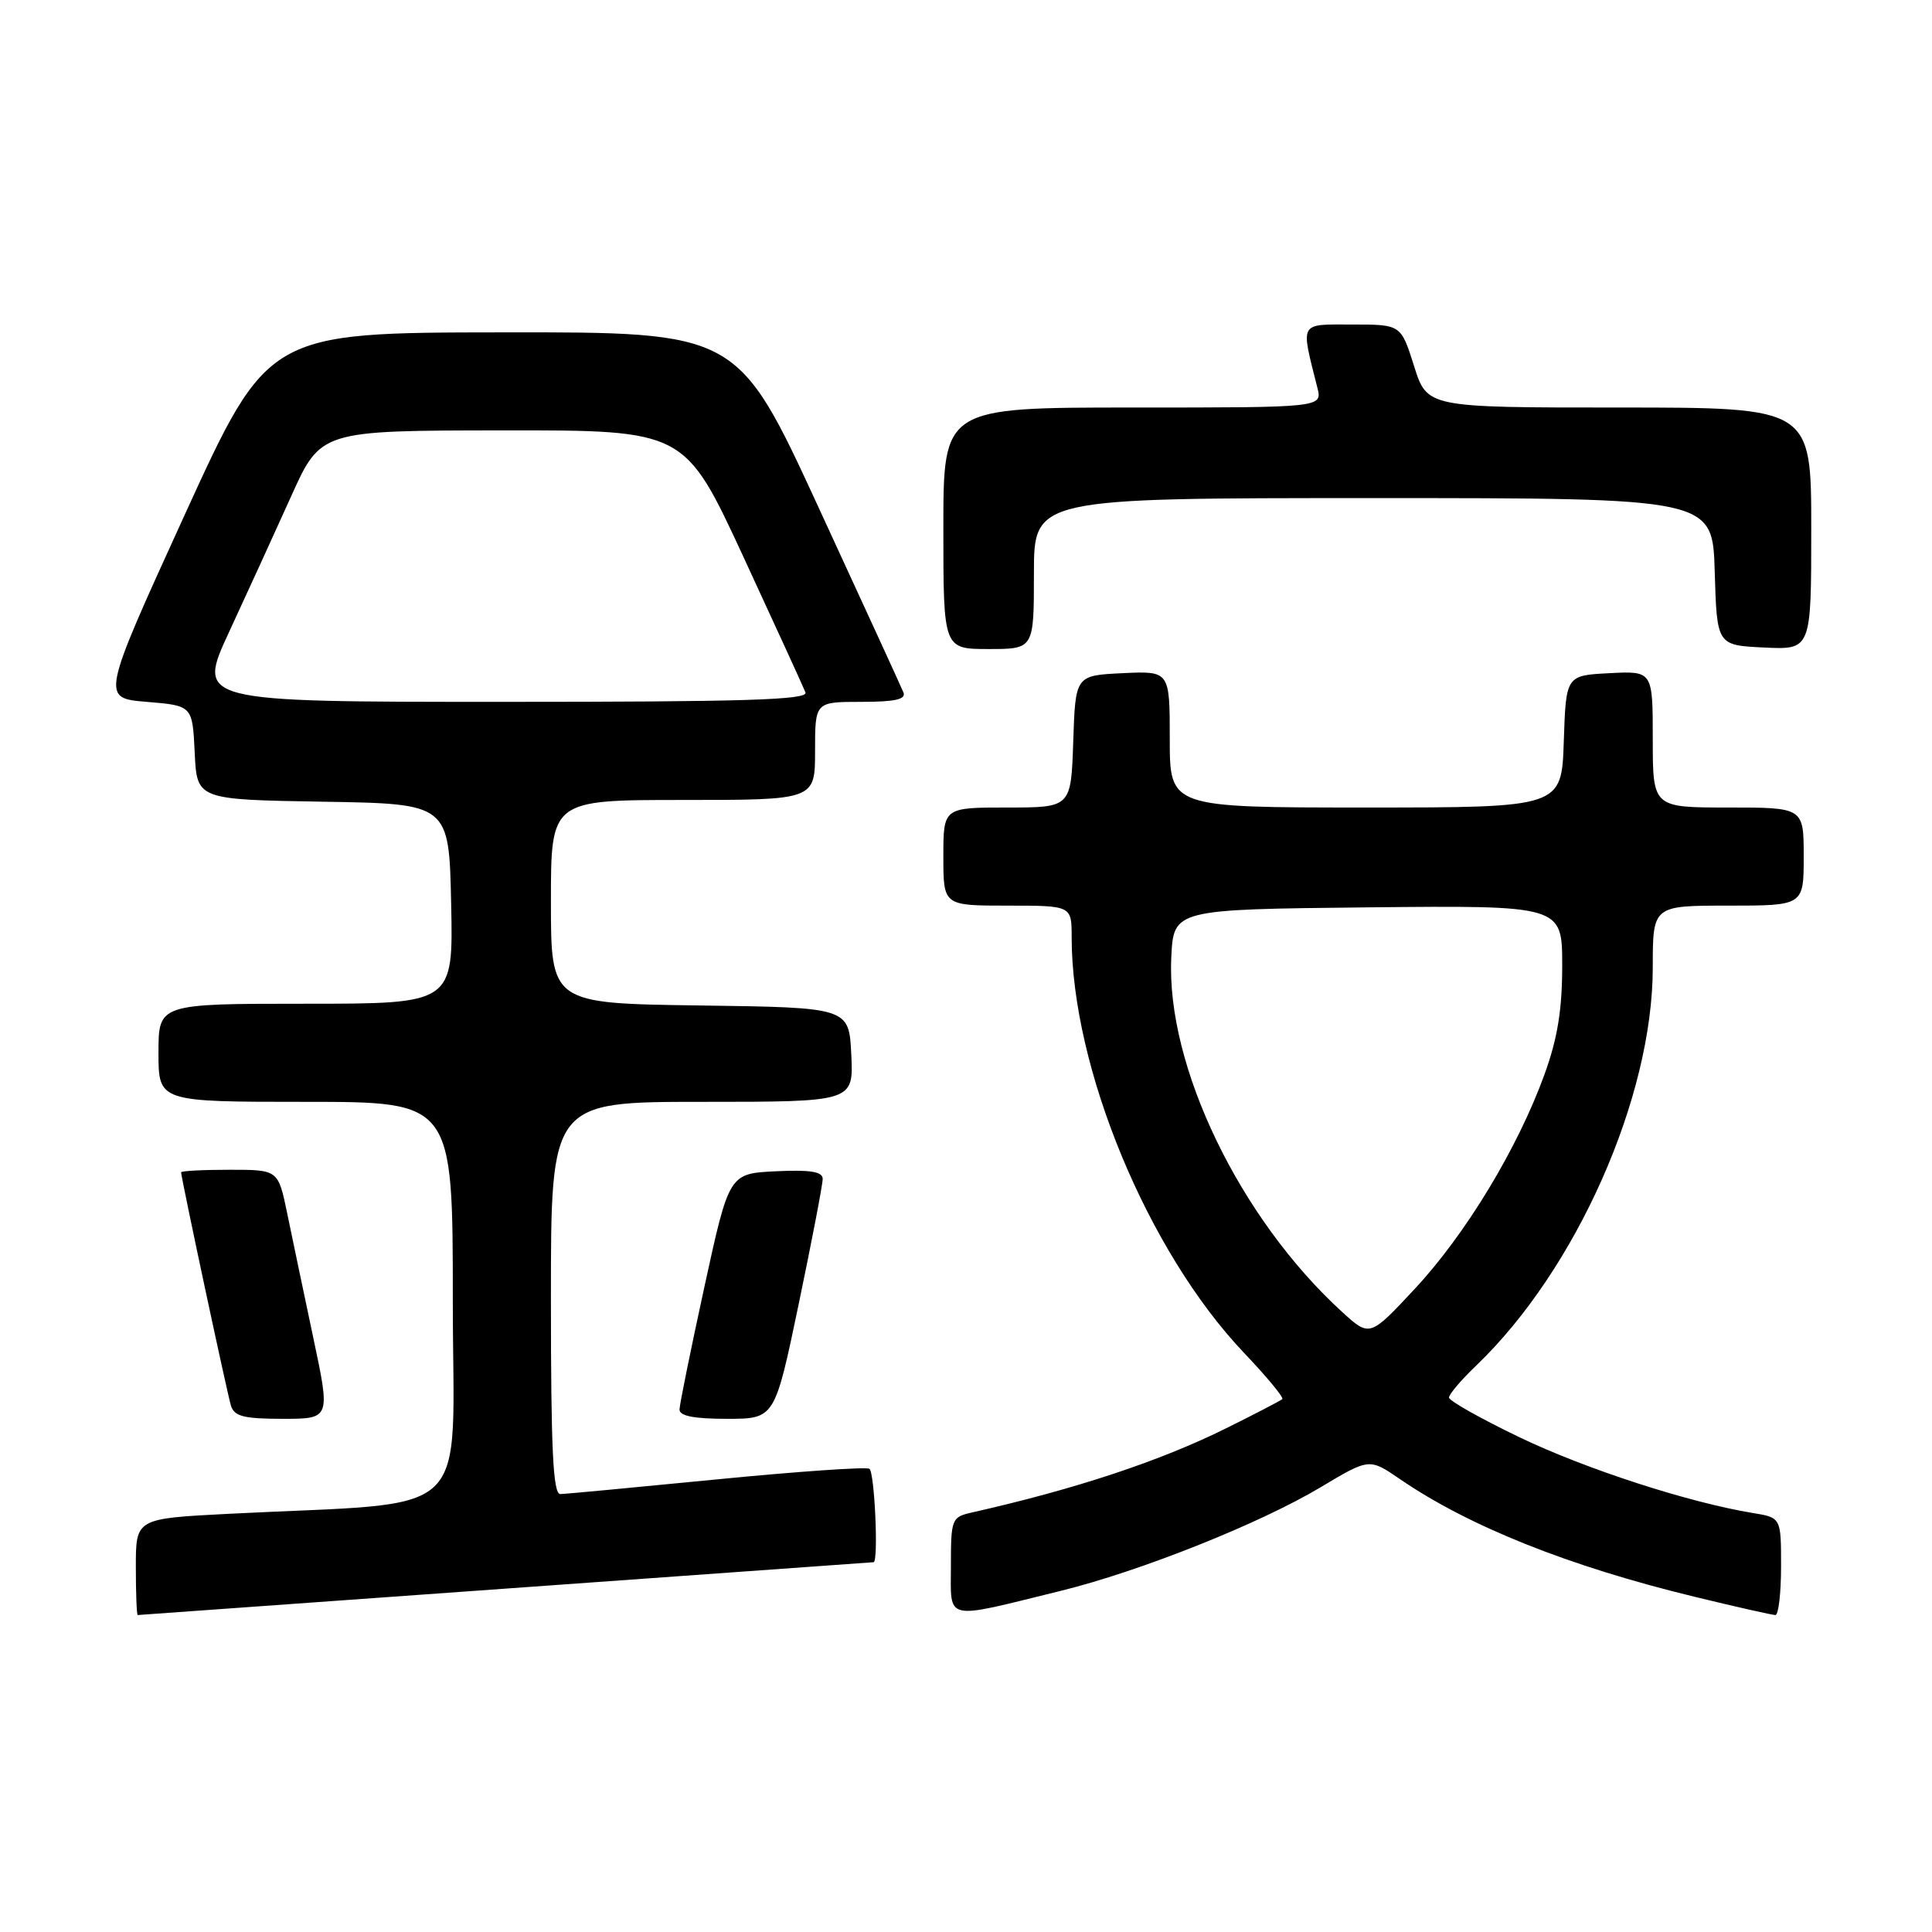 <?xml version="1.0" encoding="UTF-8" standalone="no"?>
<!DOCTYPE svg PUBLIC "-//W3C//DTD SVG 1.1//EN" "http://www.w3.org/Graphics/SVG/1.1/DTD/svg11.dtd" >
<svg xmlns="http://www.w3.org/2000/svg" xmlns:xlink="http://www.w3.org/1999/xlink" version="1.1" viewBox="0 0 256 256">
 <g >
 <path fill="currentColor"
d=" M 67.00 210.50 C 93.67 208.58 115.61 207.00 115.75 207.00 C 116.43 207.00 115.89 195.05 115.20 194.62 C 114.75 194.35 105.64 194.98 94.95 196.03 C 84.25 197.08 74.94 197.96 74.25 197.97 C 73.28 197.99 73.00 192.15 73.00 172.00 C 73.00 146.00 73.00 146.00 93.05 146.00 C 113.10 146.00 113.10 146.00 112.80 139.75 C 112.50 133.50 112.50 133.50 92.75 133.23 C 73.00 132.96 73.00 132.96 73.00 119.48 C 73.00 106.00 73.00 106.00 90.50 106.00 C 108.00 106.00 108.00 106.00 108.00 99.50 C 108.00 93.00 108.00 93.00 114.11 93.00 C 118.60 93.00 120.08 92.67 119.71 91.75 C 119.43 91.06 114.37 80.04 108.47 67.25 C 97.75 44.00 97.75 44.00 66.62 44.04 C 35.50 44.07 35.50 44.07 24.44 68.29 C 13.39 92.50 13.39 92.50 19.44 93.00 C 25.50 93.50 25.50 93.50 25.80 99.73 C 26.09 105.95 26.09 105.95 42.80 106.23 C 59.50 106.50 59.50 106.50 59.78 119.75 C 60.06 133.00 60.06 133.00 40.53 133.00 C 21.00 133.00 21.00 133.00 21.00 139.50 C 21.00 146.00 21.00 146.00 40.50 146.00 C 60.00 146.00 60.00 146.00 60.00 172.39 C 60.00 202.07 63.36 198.89 30.25 200.59 C 18.00 201.22 18.00 201.22 18.00 207.61 C 18.00 211.12 18.11 214.00 18.25 214.00 C 18.39 214.00 40.33 212.42 67.00 210.50 Z  M 140.50 210.81 C 151.02 208.23 166.90 201.90 174.97 197.08 C 181.44 193.21 181.44 193.21 185.47 195.97 C 194.61 202.24 207.88 207.54 224.50 211.57 C 230.00 212.91 234.84 214.00 235.25 214.00 C 235.66 214.00 236.00 211.10 236.00 207.55 C 236.00 201.09 236.00 201.09 232.25 200.48 C 223.74 199.08 210.12 194.66 201.35 190.45 C 196.21 187.98 192.00 185.61 192.00 185.18 C 192.00 184.75 193.62 182.84 195.60 180.95 C 208.87 168.23 219.00 145.40 219.00 128.19 C 219.00 120.00 219.00 120.00 229.00 120.00 C 239.00 120.00 239.00 120.00 239.00 113.50 C 239.00 107.00 239.00 107.00 229.00 107.00 C 219.00 107.00 219.00 107.00 219.00 97.95 C 219.00 88.90 219.00 88.90 213.25 89.20 C 207.50 89.50 207.50 89.50 207.21 98.25 C 206.92 107.00 206.92 107.00 180.96 107.00 C 155.00 107.00 155.00 107.00 155.00 97.95 C 155.00 88.90 155.00 88.90 148.75 89.20 C 142.50 89.50 142.50 89.50 142.21 98.25 C 141.92 107.00 141.92 107.00 133.46 107.00 C 125.00 107.00 125.00 107.00 125.00 113.50 C 125.00 120.00 125.00 120.00 133.50 120.00 C 142.00 120.00 142.00 120.00 142.00 124.17 C 142.00 141.51 152.10 165.86 164.84 179.26 C 167.85 182.42 170.13 185.18 169.91 185.39 C 169.68 185.60 166.35 187.33 162.50 189.24 C 153.70 193.61 142.50 197.32 128.75 200.42 C 126.10 201.02 126.00 201.27 126.00 207.49 C 126.00 214.90 124.90 214.65 140.50 210.81 Z  M 41.51 177.25 C 40.26 171.34 38.70 163.91 38.05 160.75 C 36.86 155.00 36.86 155.00 30.43 155.00 C 26.89 155.00 24.00 155.15 24.00 155.34 C 24.00 156.06 30.09 184.58 30.60 186.25 C 31.04 187.68 32.31 188.00 37.46 188.00 C 43.79 188.00 43.79 188.00 41.51 177.25 Z  M 105.84 172.75 C 107.59 164.36 109.02 156.92 109.01 156.20 C 109.00 155.25 107.36 154.98 102.81 155.20 C 96.61 155.50 96.61 155.50 93.34 170.50 C 91.54 178.75 90.06 186.06 90.04 186.75 C 90.01 187.62 91.91 188.00 96.33 188.00 C 102.66 188.00 102.66 188.00 105.84 172.75 Z  M 137.00 76.00 C 137.00 66.00 137.00 66.00 181.96 66.00 C 226.93 66.00 226.93 66.00 227.21 75.75 C 227.50 85.50 227.50 85.50 233.75 85.80 C 240.00 86.10 240.00 86.10 240.00 70.05 C 240.00 54.00 240.00 54.00 214.55 54.00 C 189.10 54.00 189.10 54.00 187.37 48.50 C 185.63 43.00 185.63 43.00 179.19 43.00 C 172.06 43.00 172.33 42.51 174.56 51.38 C 175.22 54.00 175.22 54.00 150.11 54.00 C 125.00 54.00 125.00 54.00 125.00 70.00 C 125.00 86.00 125.00 86.00 131.00 86.00 C 137.00 86.00 137.00 86.00 137.00 76.00 Z  M 30.35 83.75 C 32.71 78.66 36.41 70.57 38.57 65.78 C 42.50 57.05 42.50 57.05 66.62 57.03 C 90.73 57.00 90.73 57.00 98.49 73.75 C 102.75 82.96 106.46 91.06 106.73 91.75 C 107.11 92.74 98.69 93.00 66.64 93.00 C 26.07 93.00 26.07 93.00 30.35 83.75 Z  M 177.84 173.84 C 164.29 161.48 154.52 141.24 155.20 126.90 C 155.50 120.50 155.50 120.50 181.25 120.23 C 207.00 119.97 207.00 119.97 207.00 127.94 C 207.00 133.81 206.38 137.62 204.64 142.40 C 201.11 152.13 194.23 163.51 187.50 170.74 C 181.50 177.18 181.50 177.18 177.84 173.84 Z "/>
</g>
</svg>